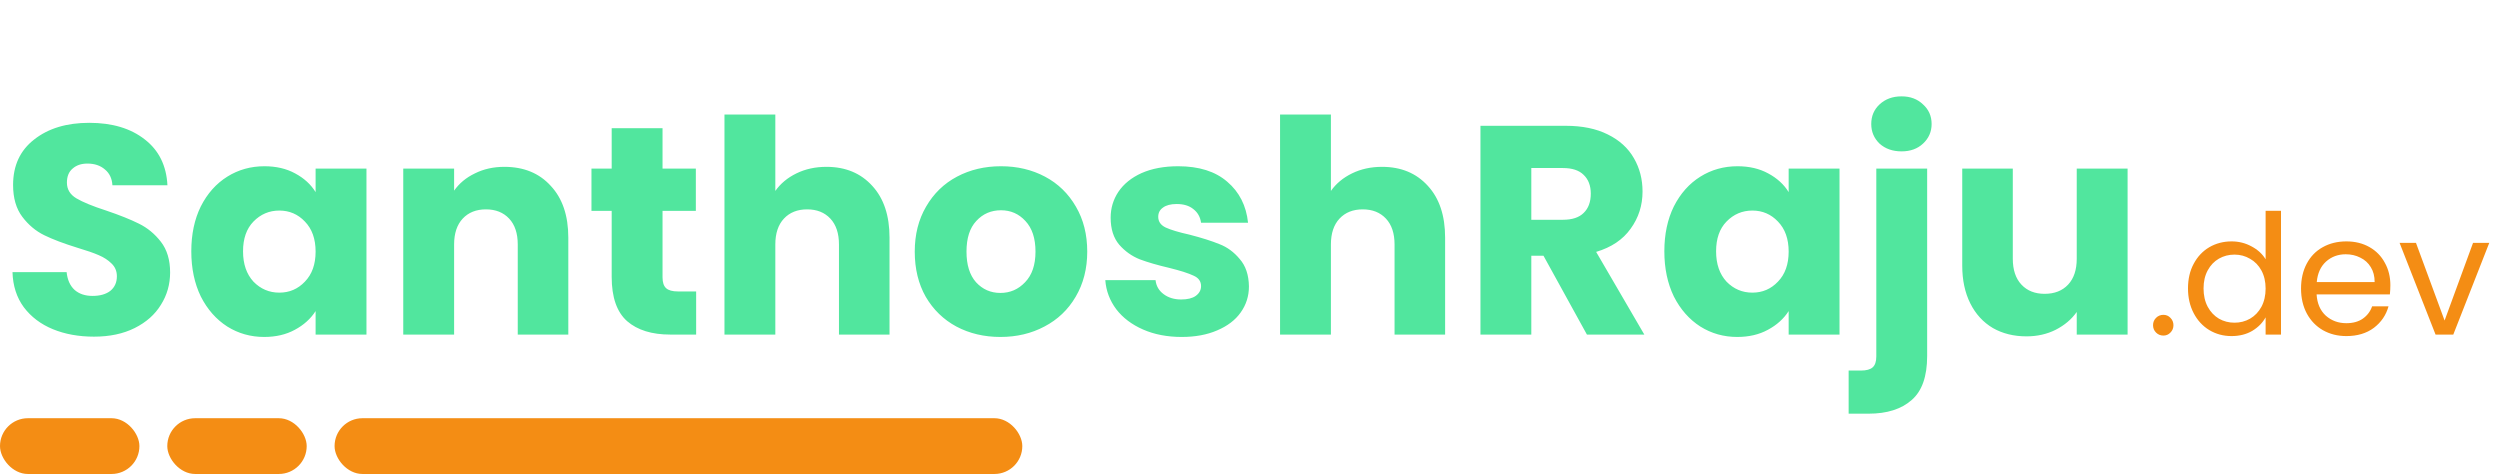 <svg width="269" height="51" viewBox="0 0 269 51" fill="none" xmlns="http://www.w3.org/2000/svg">
<path d="M10.112 36.224C8.469 36.224 6.997 35.957 5.696 35.424C4.395 34.891 3.349 34.101 2.56 33.056C1.792 32.011 1.387 30.752 1.344 29.28H7.168C7.253 30.112 7.541 30.752 8.032 31.2C8.523 31.627 9.163 31.84 9.952 31.84C10.763 31.84 11.403 31.659 11.872 31.296C12.341 30.912 12.576 30.389 12.576 29.728C12.576 29.173 12.384 28.715 12 28.352C11.637 27.989 11.179 27.691 10.624 27.456C10.091 27.221 9.323 26.955 8.32 26.656C6.869 26.208 5.685 25.76 4.768 25.312C3.851 24.864 3.061 24.203 2.4 23.328C1.739 22.453 1.408 21.312 1.408 19.904C1.408 17.813 2.165 16.181 3.68 15.008C5.195 13.813 7.168 13.216 9.6 13.216C12.075 13.216 14.069 13.813 15.584 15.008C17.099 16.181 17.909 17.824 18.016 19.936H12.096C12.053 19.211 11.787 18.645 11.296 18.24C10.805 17.813 10.176 17.6 9.408 17.6C8.747 17.6 8.213 17.781 7.808 18.144C7.403 18.485 7.2 18.987 7.2 19.648C7.2 20.373 7.541 20.939 8.224 21.344C8.907 21.749 9.973 22.187 11.424 22.656C12.875 23.147 14.048 23.616 14.944 24.064C15.861 24.512 16.651 25.163 17.312 26.016C17.973 26.869 18.304 27.968 18.304 29.312C18.304 30.592 17.973 31.755 17.312 32.8C16.672 33.845 15.733 34.677 14.496 35.296C13.259 35.915 11.797 36.224 10.112 36.224ZM20.584 27.04C20.584 25.205 20.925 23.595 21.608 22.208C22.311 20.821 23.261 19.755 24.456 19.008C25.65 18.261 26.983 17.888 28.456 17.888C29.714 17.888 30.813 18.144 31.752 18.656C32.712 19.168 33.447 19.84 33.959 20.672V18.144H39.431V36H33.959V33.472C33.426 34.304 32.679 34.976 31.72 35.488C30.781 36 29.682 36.256 28.424 36.256C26.973 36.256 25.65 35.883 24.456 35.136C23.261 34.368 22.311 33.291 21.608 31.904C20.925 30.496 20.584 28.875 20.584 27.04ZM33.959 27.072C33.959 25.707 33.575 24.629 32.807 23.84C32.061 23.051 31.143 22.656 30.055 22.656C28.968 22.656 28.04 23.051 27.271 23.84C26.525 24.608 26.151 25.675 26.151 27.04C26.151 28.405 26.525 29.493 27.271 30.304C28.04 31.093 28.968 31.488 30.055 31.488C31.143 31.488 32.061 31.093 32.807 30.304C33.575 29.515 33.959 28.437 33.959 27.072ZM54.27 17.952C56.361 17.952 58.025 18.635 59.262 20C60.521 21.344 61.15 23.2 61.15 25.568V36H55.71V26.304C55.71 25.109 55.401 24.181 54.782 23.52C54.164 22.859 53.332 22.528 52.286 22.528C51.241 22.528 50.409 22.859 49.79 23.52C49.172 24.181 48.862 25.109 48.862 26.304V36H43.39V18.144H48.862V20.512C49.417 19.723 50.164 19.104 51.102 18.656C52.041 18.187 53.097 17.952 54.27 17.952ZM74.905 31.36V36H72.121C70.137 36 68.59 35.52 67.481 34.56C66.371 33.579 65.817 31.989 65.817 29.792V22.688H63.641V18.144H65.817V13.792H71.289V18.144H74.873V22.688H71.289V29.856C71.289 30.389 71.417 30.773 71.673 31.008C71.929 31.243 72.355 31.36 72.953 31.36H74.905ZM88.929 17.952C90.977 17.952 92.619 18.635 93.857 20C95.094 21.344 95.713 23.2 95.713 25.568V36H90.273V26.304C90.273 25.109 89.963 24.181 89.345 23.52C88.726 22.859 87.894 22.528 86.849 22.528C85.803 22.528 84.971 22.859 84.353 23.52C83.734 24.181 83.425 25.109 83.425 26.304V36H77.953V12.32H83.425V20.544C83.979 19.755 84.737 19.125 85.697 18.656C86.657 18.187 87.734 17.952 88.929 17.952ZM107.643 36.256C105.894 36.256 104.315 35.883 102.907 35.136C101.521 34.389 100.422 33.323 99.611 31.936C98.822 30.549 98.427 28.928 98.427 27.072C98.427 25.237 98.833 23.627 99.643 22.24C100.454 20.832 101.563 19.755 102.971 19.008C104.379 18.261 105.958 17.888 107.707 17.888C109.457 17.888 111.035 18.261 112.443 19.008C113.851 19.755 114.961 20.832 115.771 22.24C116.582 23.627 116.987 25.237 116.987 27.072C116.987 28.907 116.571 30.528 115.739 31.936C114.929 33.323 113.809 34.389 112.379 35.136C110.971 35.883 109.393 36.256 107.643 36.256ZM107.643 31.52C108.689 31.52 109.574 31.136 110.299 30.368C111.046 29.6 111.419 28.501 111.419 27.072C111.419 25.643 111.057 24.544 110.331 23.776C109.627 23.008 108.753 22.624 107.707 22.624C106.641 22.624 105.755 23.008 105.051 23.776C104.347 24.523 103.995 25.621 103.995 27.072C103.995 28.501 104.337 29.6 105.019 30.368C105.723 31.136 106.598 31.52 107.643 31.52ZM127.154 36.256C125.597 36.256 124.21 35.989 122.994 35.456C121.778 34.923 120.818 34.197 120.114 33.28C119.41 32.341 119.016 31.296 118.93 30.144H124.338C124.402 30.763 124.69 31.264 125.202 31.648C125.714 32.032 126.344 32.224 127.09 32.224C127.773 32.224 128.296 32.096 128.658 31.84C129.042 31.563 129.234 31.211 129.234 30.784C129.234 30.272 128.968 29.899 128.434 29.664C127.901 29.408 127.037 29.131 125.842 28.832C124.562 28.533 123.496 28.224 122.642 27.904C121.789 27.563 121.053 27.04 120.434 26.336C119.816 25.611 119.506 24.64 119.506 23.424C119.506 22.4 119.784 21.472 120.338 20.64C120.914 19.787 121.746 19.115 122.834 18.624C123.944 18.133 125.256 17.888 126.77 17.888C129.01 17.888 130.77 18.443 132.05 19.552C133.352 20.661 134.098 22.133 134.29 23.968H129.234C129.149 23.349 128.872 22.859 128.402 22.496C127.954 22.133 127.357 21.952 126.61 21.952C125.97 21.952 125.48 22.08 125.138 22.336C124.797 22.571 124.626 22.901 124.626 23.328C124.626 23.84 124.893 24.224 125.426 24.48C125.981 24.736 126.834 24.992 127.986 25.248C129.309 25.589 130.386 25.931 131.218 26.272C132.05 26.592 132.776 27.125 133.394 27.872C134.034 28.597 134.365 29.579 134.386 30.816C134.386 31.861 134.088 32.8 133.49 33.632C132.914 34.443 132.072 35.083 130.962 35.552C129.874 36.021 128.605 36.256 127.154 36.256ZM148.71 17.952C150.758 17.952 152.401 18.635 153.638 20C154.875 21.344 155.494 23.2 155.494 25.568V36H150.054V26.304C150.054 25.109 149.745 24.181 149.126 23.52C148.507 22.859 147.675 22.528 146.63 22.528C145.585 22.528 144.753 22.859 144.134 23.52C143.515 24.181 143.206 25.109 143.206 26.304V36H137.734V12.32H143.206V20.544C143.761 19.755 144.518 19.125 145.478 18.656C146.438 18.187 147.515 17.952 148.71 17.952ZM170.753 36L166.081 27.52H164.769V36H159.297V13.536H168.481C170.251 13.536 171.755 13.845 172.993 14.464C174.251 15.083 175.19 15.936 175.809 17.024C176.427 18.091 176.737 19.285 176.737 20.608C176.737 22.101 176.31 23.435 175.457 24.608C174.625 25.781 173.387 26.613 171.745 27.104L176.929 36H170.753ZM164.769 23.648H168.161C169.163 23.648 169.91 23.403 170.401 22.912C170.913 22.421 171.169 21.728 171.169 20.832C171.169 19.979 170.913 19.307 170.401 18.816C169.91 18.325 169.163 18.08 168.161 18.08H164.769V23.648ZM179.084 27.04C179.084 25.205 179.425 23.595 180.108 22.208C180.812 20.821 181.761 19.755 182.956 19.008C184.15 18.261 185.484 17.888 186.956 17.888C188.214 17.888 189.313 18.144 190.252 18.656C191.212 19.168 191.948 19.84 192.46 20.672V18.144H197.932V36H192.46V33.472C191.926 34.304 191.18 34.976 190.22 35.488C189.281 36 188.182 36.256 186.924 36.256C185.473 36.256 184.15 35.883 182.956 35.136C181.761 34.368 180.812 33.291 180.108 31.904C179.425 30.496 179.084 28.875 179.084 27.04ZM192.46 27.072C192.46 25.707 192.076 24.629 191.308 23.84C190.561 23.051 189.644 22.656 188.556 22.656C187.468 22.656 186.54 23.051 185.772 23.84C185.025 24.608 184.652 25.675 184.652 27.04C184.652 28.405 185.025 29.493 185.772 30.304C186.54 31.093 187.468 31.488 188.556 31.488C189.644 31.488 190.561 31.093 191.308 30.304C192.076 29.515 192.46 28.437 192.46 27.072ZM204.61 16.288C203.65 16.288 202.861 16.011 202.242 15.456C201.645 14.88 201.346 14.176 201.346 13.344C201.346 12.491 201.645 11.787 202.242 11.232C202.861 10.656 203.65 10.368 204.61 10.368C205.549 10.368 206.317 10.656 206.914 11.232C207.533 11.787 207.842 12.491 207.842 13.344C207.842 14.176 207.533 14.88 206.914 15.456C206.317 16.011 205.549 16.288 204.61 16.288ZM207.362 38.304C207.362 40.501 206.808 42.08 205.698 43.04C204.589 44.021 203.042 44.512 201.058 44.512H198.914V39.872H200.226C200.824 39.872 201.25 39.755 201.506 39.52C201.762 39.285 201.89 38.901 201.89 38.368V18.144H207.362V38.304ZM228.929 18.144V36H223.457V33.568C222.902 34.357 222.145 34.997 221.185 35.488C220.246 35.957 219.201 36.192 218.049 36.192C216.683 36.192 215.478 35.893 214.433 35.296C213.387 34.677 212.577 33.792 212.001 32.64C211.425 31.488 211.137 30.133 211.137 28.576V18.144H216.577V27.84C216.577 29.035 216.886 29.963 217.505 30.624C218.123 31.285 218.955 31.616 220.001 31.616C221.067 31.616 221.91 31.285 222.529 30.624C223.147 29.963 223.457 29.035 223.457 27.84V18.144H228.929Z" fill="#51E69E"/>
<path d="M232.783 36.108C232.471 36.108 232.207 36 231.991 35.784C231.775 35.568 231.667 35.304 231.667 34.992C231.667 34.68 231.775 34.416 231.991 34.2C232.207 33.984 232.471 33.876 232.783 33.876C233.083 33.876 233.335 33.984 233.539 34.2C233.755 34.416 233.863 34.68 233.863 34.992C233.863 35.304 233.755 35.568 233.539 35.784C233.335 36 233.083 36.108 232.783 36.108ZM235.428 31.032C235.428 30.024 235.632 29.142 236.04 28.386C236.448 27.618 237.006 27.024 237.714 26.604C238.434 26.184 239.238 25.974 240.126 25.974C240.894 25.974 241.608 26.154 242.268 26.514C242.928 26.862 243.432 27.324 243.78 27.9V22.68H245.436V36H243.78V34.146C243.456 34.734 242.976 35.22 242.34 35.604C241.704 35.976 240.96 36.162 240.108 36.162C239.232 36.162 238.434 35.946 237.714 35.514C237.006 35.082 236.448 34.476 236.04 33.696C235.632 32.916 235.428 32.028 235.428 31.032ZM243.78 31.05C243.78 30.306 243.63 29.658 243.33 29.106C243.03 28.554 242.622 28.134 242.106 27.846C241.602 27.546 241.044 27.396 240.432 27.396C239.82 27.396 239.262 27.54 238.758 27.828C238.254 28.116 237.852 28.536 237.552 29.088C237.252 29.64 237.102 30.288 237.102 31.032C237.102 31.788 237.252 32.448 237.552 33.012C237.852 33.564 238.254 33.99 238.758 34.29C239.262 34.578 239.82 34.722 240.432 34.722C241.044 34.722 241.602 34.578 242.106 34.29C242.622 33.99 243.03 33.564 243.33 33.012C243.63 32.448 243.78 31.794 243.78 31.05ZM257.204 30.69C257.204 31.002 257.186 31.332 257.15 31.68H249.266C249.326 32.652 249.656 33.414 250.256 33.966C250.868 34.506 251.606 34.776 252.47 34.776C253.178 34.776 253.766 34.614 254.234 34.29C254.714 33.954 255.05 33.51 255.242 32.958H257.006C256.742 33.906 256.214 34.68 255.422 35.28C254.63 35.868 253.646 36.162 252.47 36.162C251.534 36.162 250.694 35.952 249.95 35.532C249.218 35.112 248.642 34.518 248.222 33.75C247.802 32.97 247.592 32.07 247.592 31.05C247.592 30.03 247.796 29.136 248.204 28.368C248.612 27.6 249.182 27.012 249.914 26.604C250.658 26.184 251.51 25.974 252.47 25.974C253.406 25.974 254.234 26.178 254.954 26.586C255.674 26.994 256.226 27.558 256.61 28.278C257.006 28.986 257.204 29.79 257.204 30.69ZM255.512 30.348C255.512 29.724 255.374 29.19 255.098 28.746C254.822 28.29 254.444 27.948 253.964 27.72C253.496 27.48 252.974 27.36 252.398 27.36C251.57 27.36 250.862 27.624 250.274 28.152C249.698 28.68 249.368 29.412 249.284 30.348H255.512ZM263.038 34.488L266.098 26.136H267.844L263.974 36H262.066L258.196 26.136H259.96L263.038 34.488Z" fill="#F48D14"/>
<rect y="45" width="15" height="6" rx="3" fill="#F48D14"/>
<rect x="18" y="45" width="15" height="6" rx="3" fill="#F48D14"/>
<rect x="36" y="45" width="74" height="6" rx="3" fill="#F48D14"/>
</svg>
